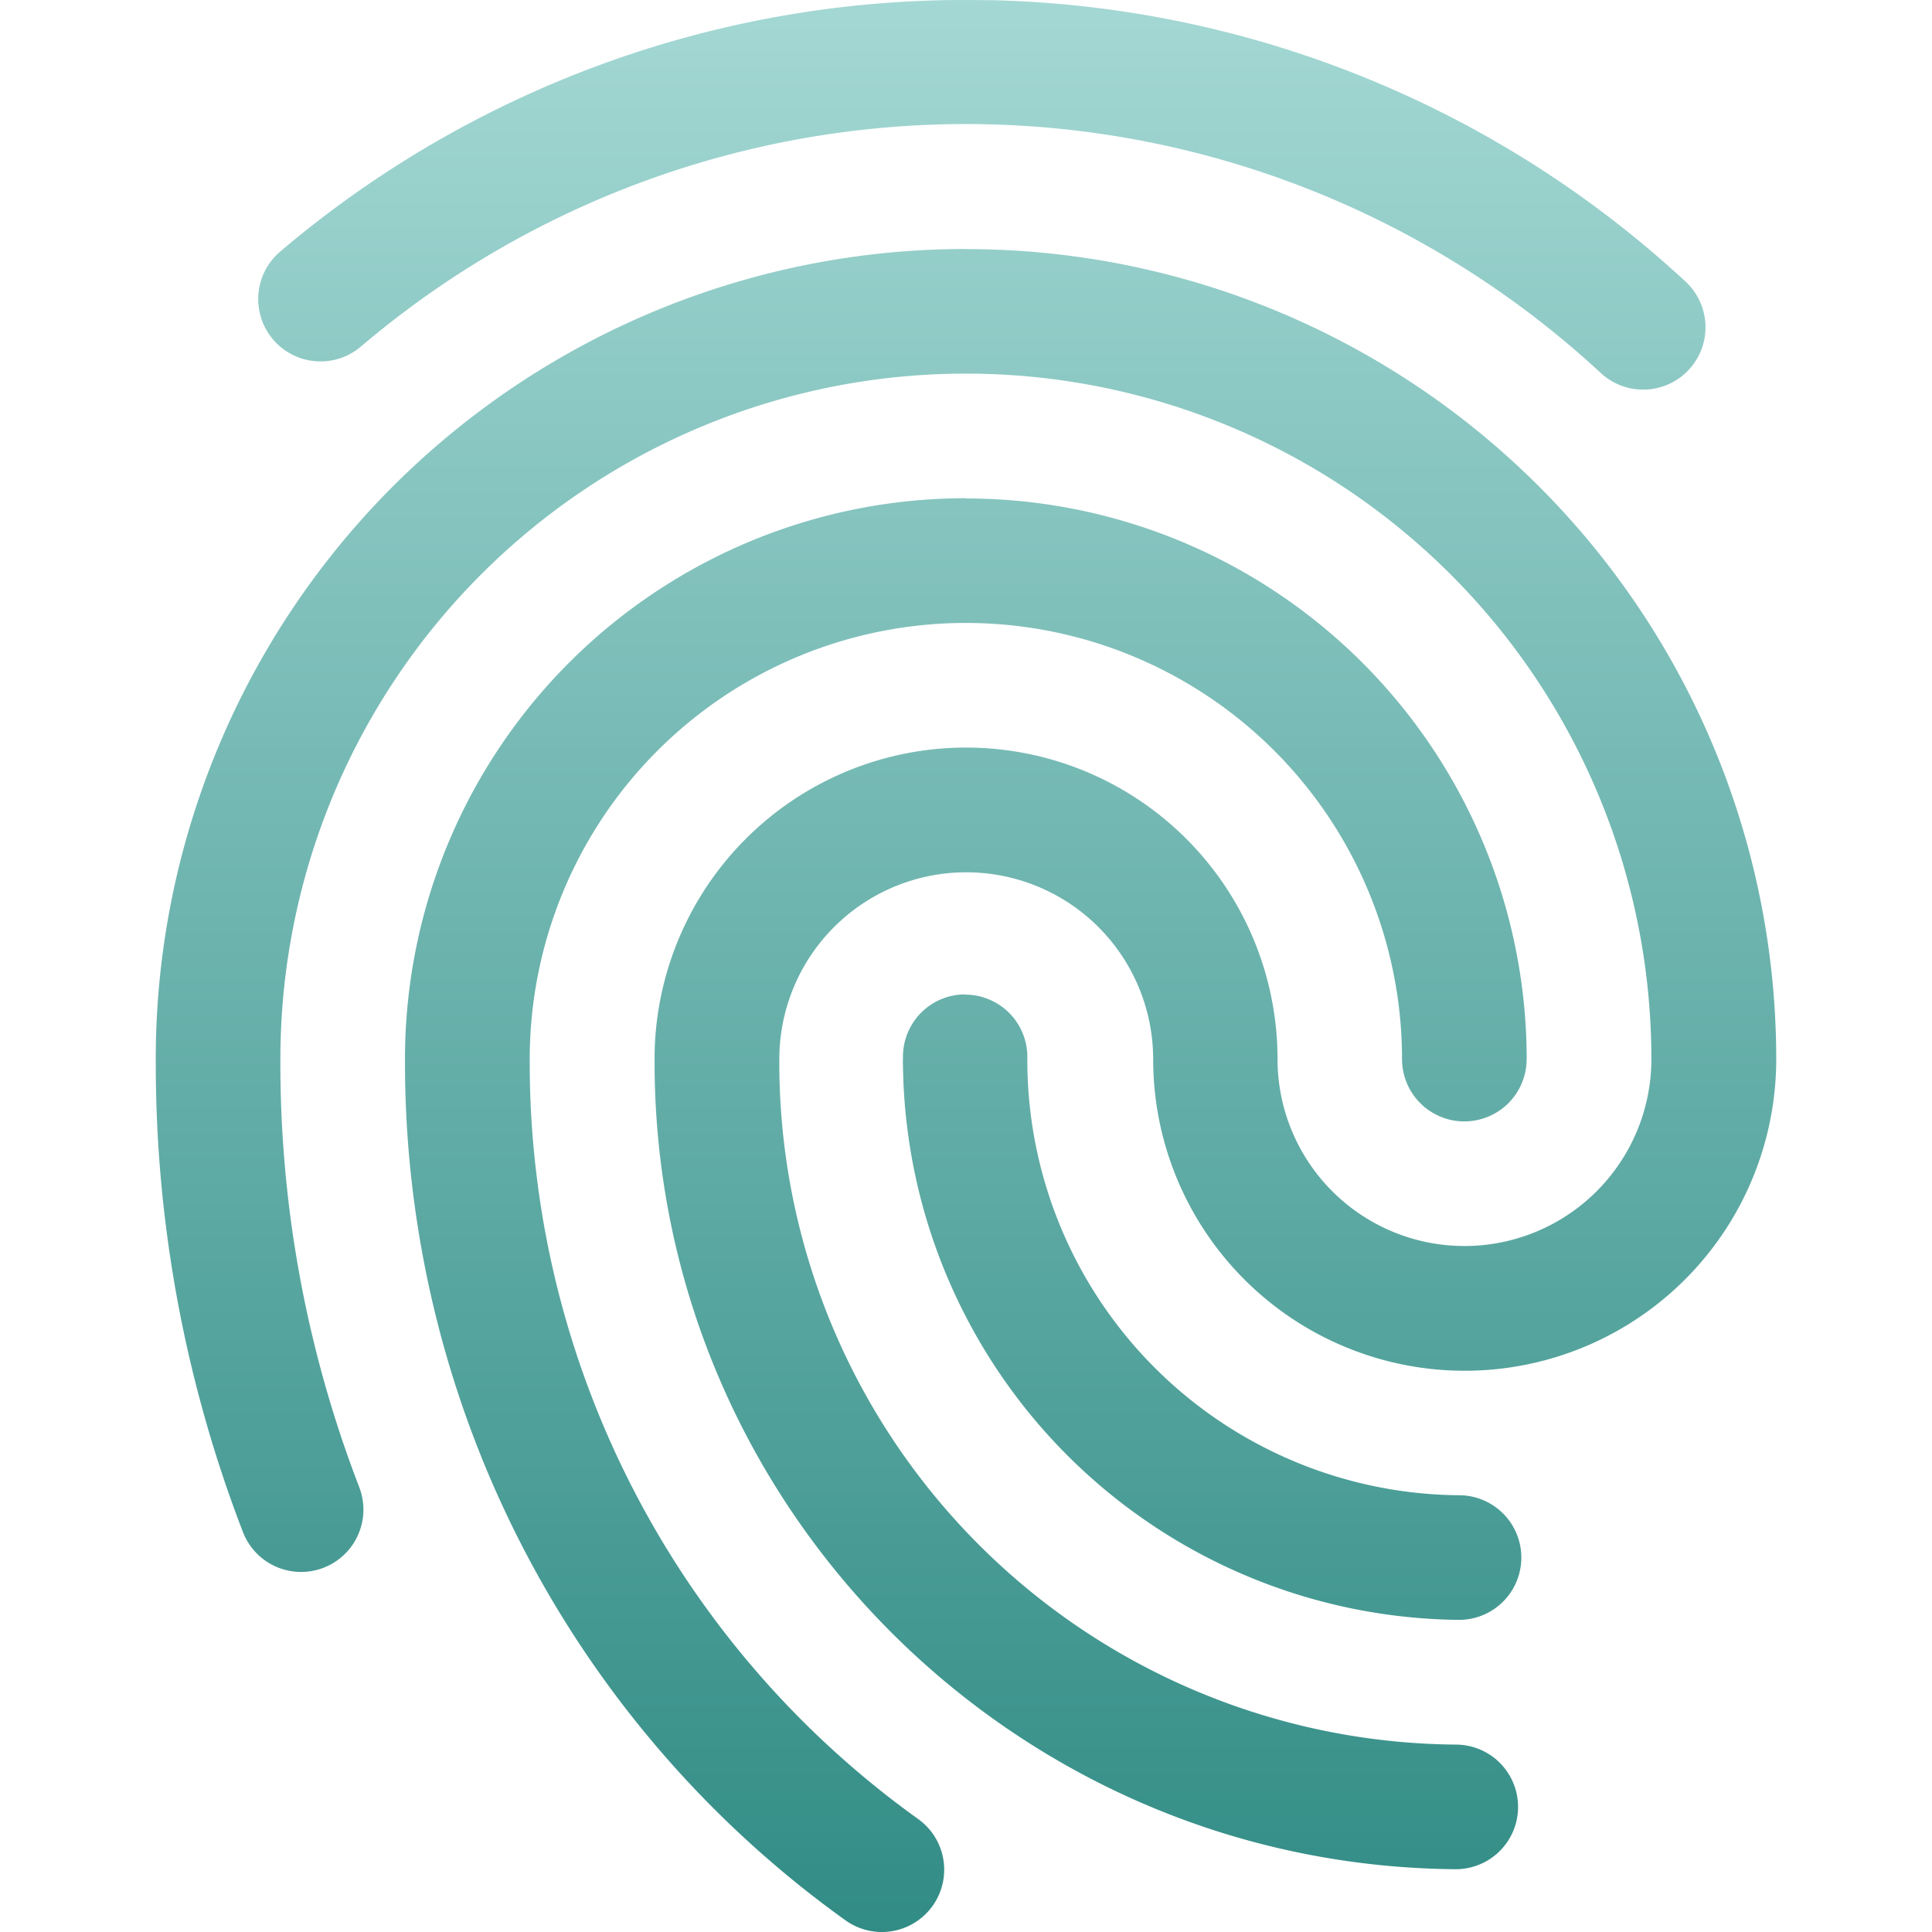 <svg xmlns="http://www.w3.org/2000/svg" width="16" height="16" version="1.1">
 <defs>
  <style id="current-color-scheme" type="text/css">
    .ColorScheme-Text { color: #d3dae3; } .ColorScheme-Highlight { color:#5294e2; }
  </style>
  <linearGradient id="oomox" x1="0%" x2="0%" y1="0%" y2="100%">
    <stop offset="0%" style="stop-color:#a4d8d4; stop-opacity:1"/>
    <stop offset="100%" style="stop-color:#318c85; stop-opacity:1"/>
  </linearGradient>
 </defs>
  <path fill="url(#oomox)" class="ColorScheme-Text" d="m 8.185,0.002 a 8.753,8.753 0 0 0 -5.865,2.082 0.516,0.516 0 1 0 0.669,0.786 7.734,7.734 0 0 1 10.268,0.219 0.516,0.516 0 1 0 0.702,-0.757 8.752,8.752 0 0 0 -5.772,-2.331 z m -0.186,2.06 a 6.709,6.709 0 0 0 -6.709,6.678 0.516,0.516 0 0 0 0,0.026 0.516,0.516 0 0 0 0,0.005 0.516,0.516 0 0 0 0,0.003 0.516,0.516 0 0 0 0,0.003 v 0.01 a 0.516,0.516 0 0 0 0,0.024 c 0,1.325 0.245,2.64 0.722,3.877 a 0.516,0.516 0 1 0 0.963,-0.372 9.753,9.753 0 0 1 -0.653,-3.536 0.516,0.516 0 0 0 0,-0.009 5.677,5.677 0 0 1 5.677,-5.677 5.677,5.677 0 0 1 5.677,5.677 1.548,1.548 0 0 1 -1.548,1.548 1.548,1.548 0 0 1 -1.548,-1.548 2.58,2.58 0 0 0 -2.58,-2.58 2.58,2.58 0 0 0 -2.579,2.549 2.58,2.58 0 0 0 0,0.031 0.516,0.516 0 0 0 0,0.006 c -0.01,3.67 2.958,6.671 6.63,6.703 a 0.516,0.516 0 1 0 0.01,-1.032 5.647,5.647 0 0 1 -5.607,-5.667 0.516,0.516 0 0 0 0,-0.009 1.548,1.548 0 0 1 1.548,-1.548 1.548,1.548 0 0 1 1.548,1.548 2.58,2.58 0 0 0 2.58,2.58 2.58,2.58 0 0 0 2.58,-2.58 6.709,6.709 0 0 0 -6.709,-6.709 z m 0,2.064 a 4.645,4.645 0 0 0 -4.645,4.613 0.516,0.516 0 0 0 0,0.013 4.645,4.645 0 0 0 0,0.019 0.516,0.516 0 0 0 0,0.006 8.735,8.735 0 0 0 3.642,7.122 0.516,0.516 0 0 0 0.34,0.1 0.516,0.516 0 0 0 0.052,-0.006 0.516,0.516 0 0 0 0.211,-0.932 7.705,7.705 0 0 1 -3.212,-6.28 0.516,0.516 0 0 0 0,-0.01 3.612,3.612 0 0 1 3.612,-3.612 3.612,3.612 0 0 1 3.612,3.612 0.516,0.516 0 0 0 0.516,0.516 0.516,0.516 0 0 0 0.516,-0.516 0.516,0.516 0 0 0 0,-0.047 4.645,4.645 0 0 0 -4.643,-4.596 z m -0.01,4.109 a 0.516,0.516 0 0 0 -0.511,0.522 v 0.007 a 0.516,0.516 0 0 0 0,0.006 0.516,0.516 0 0 0 0,0.055 4.651,4.651 0 0 0 4.6,4.59 0.516,0.516 0 1 0 0.01,-1.032 3.604,3.604 0 0 1 -3.58,-3.612 0.516,0.516 0 0 0 0,-0.01 0.516,0.516 0 0 0 -0.521,-0.524 z"/>
</svg>
